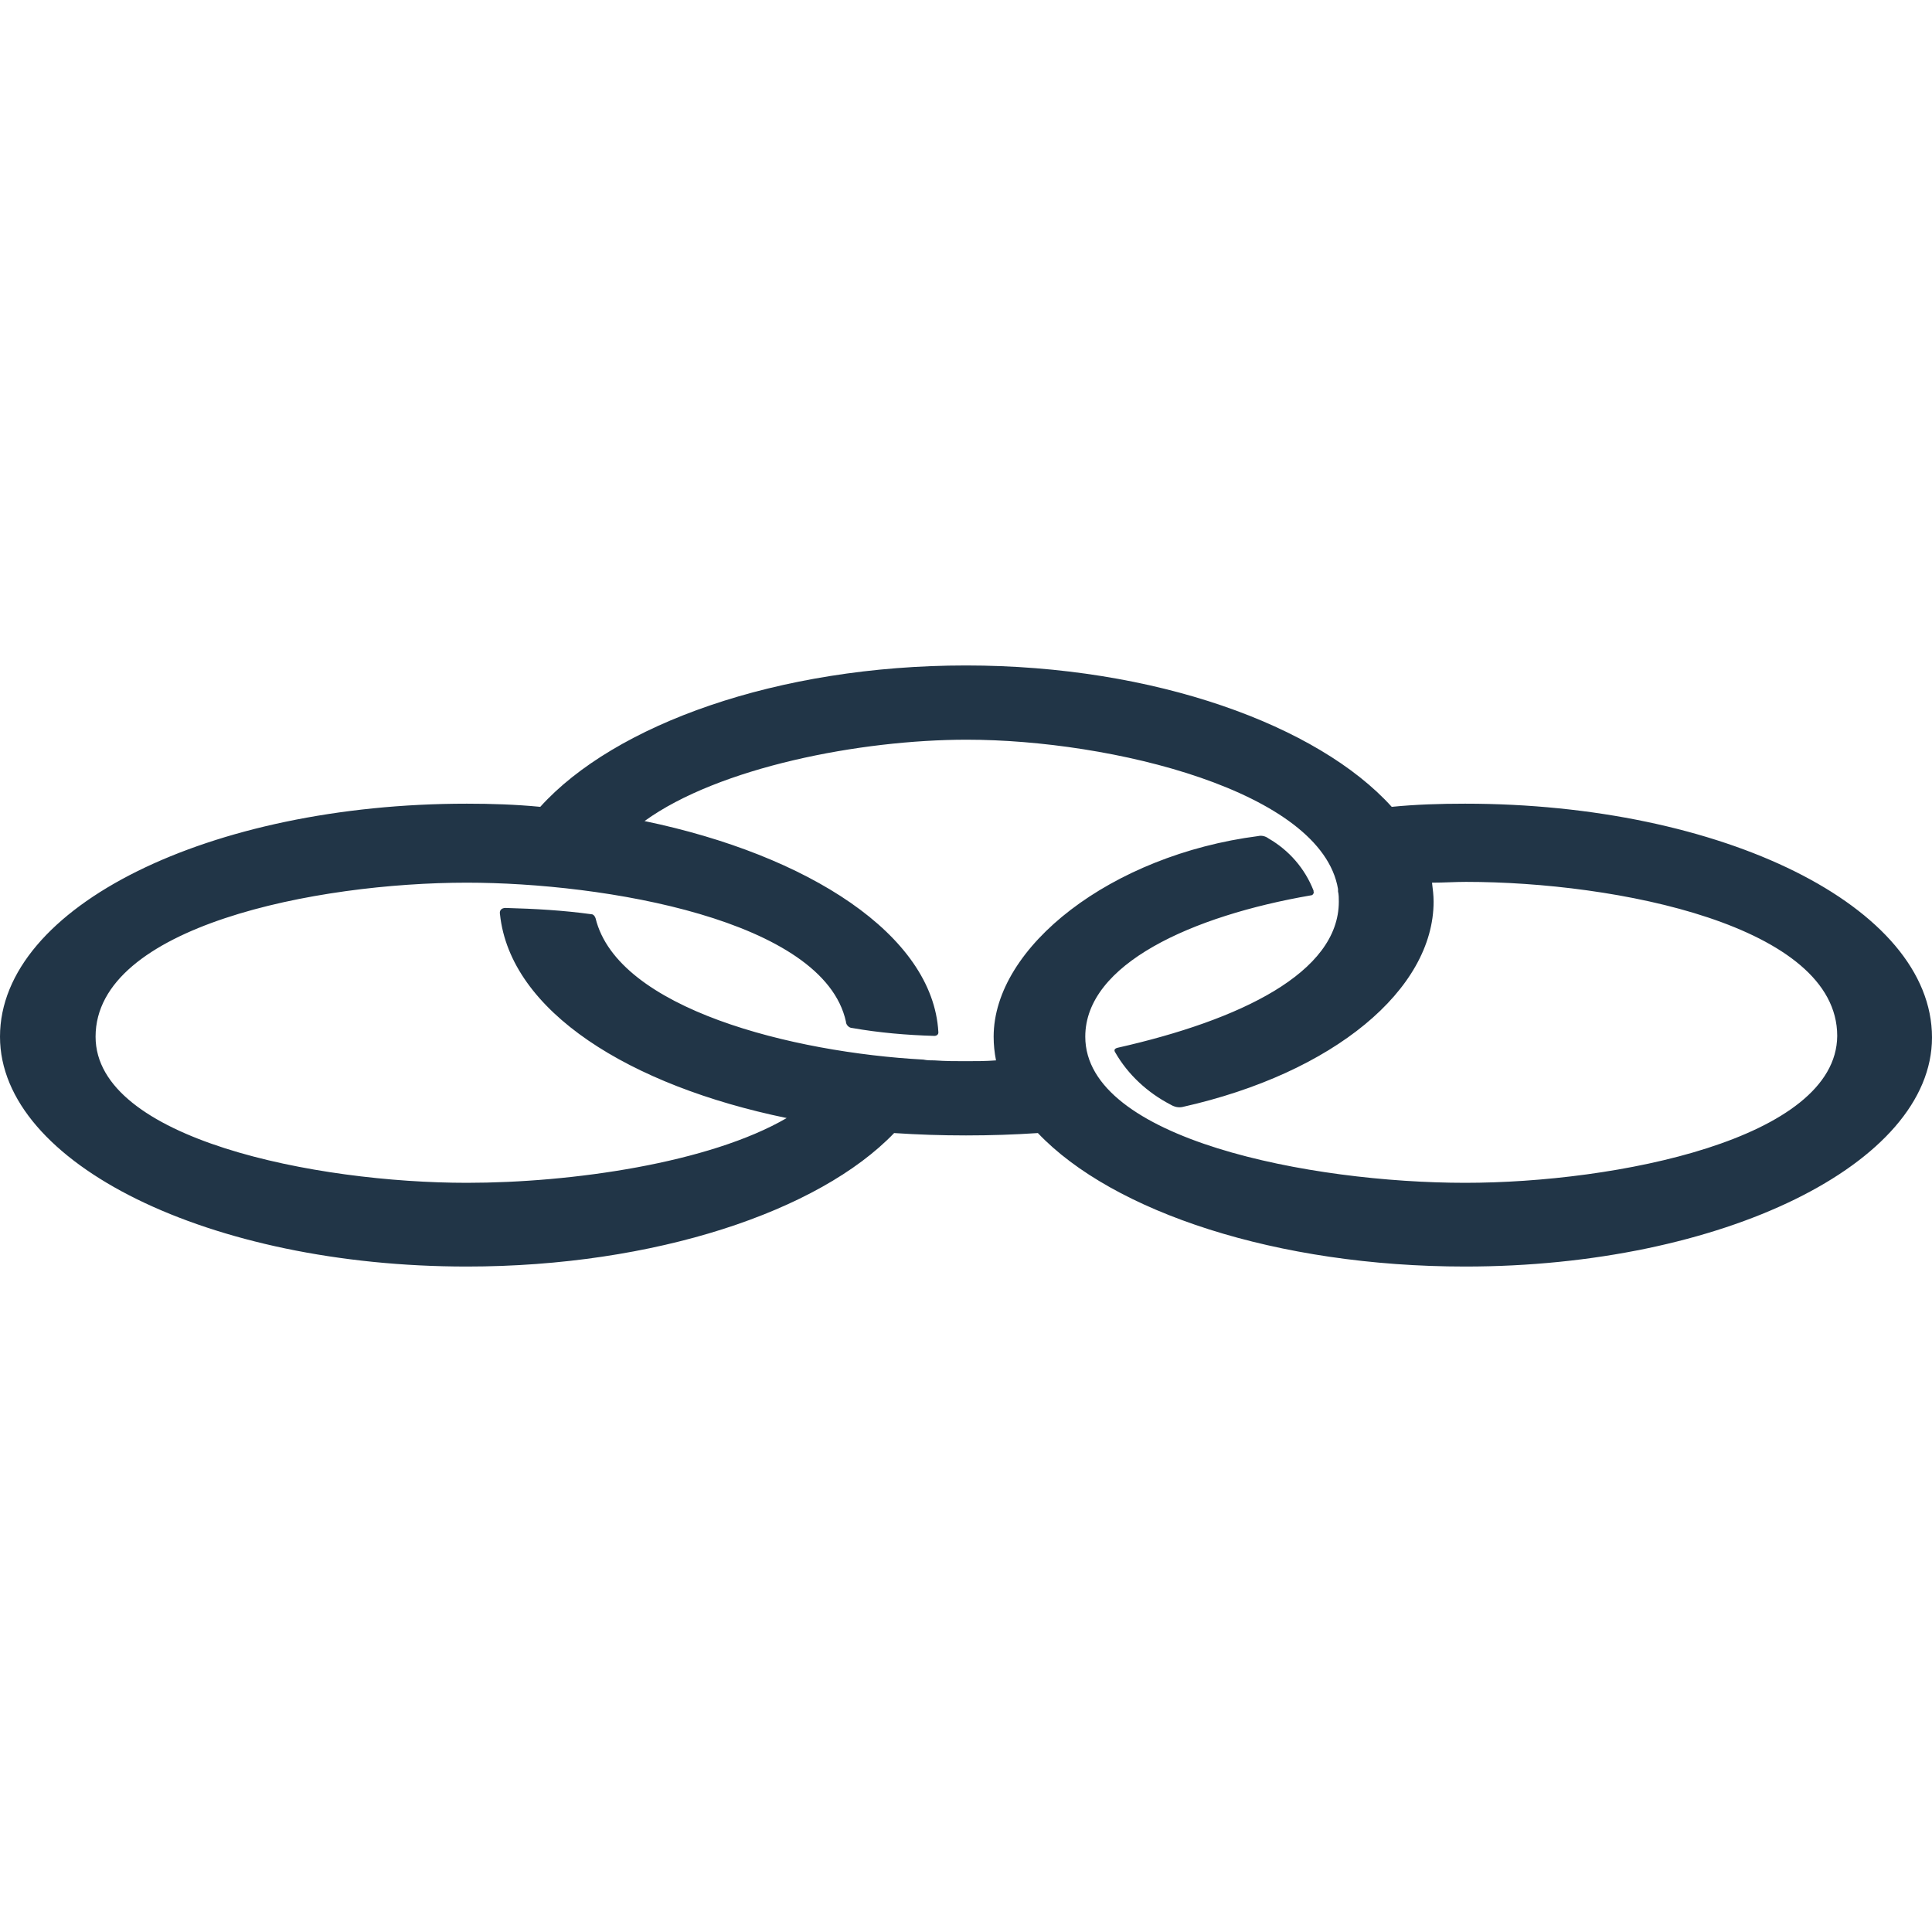 <?xml version="1.0" encoding="utf-8"?>
<svg version="1.1" id="Layer_1" xmlns="http://www.w3.org/2000/svg" x="0px" y="0px" viewBox="0 0 200 200" style="enable-background:new 0 0 244.6 76.1;">
  <style type="text/css">
  .st0{fill:#2736D1;}
 </style>
  <path class="st0" d="M 151.676 83.197 C 149.06 83.197 146.525 83.279 144.072 83.524 C 136.468 75.102 119.542 68.888 100 68.888 C 80.458 68.888 63.614 75.02 55.928 83.524 C 53.393 83.279 50.859 83.197 48.324 83.197 C 21.75 83.197 0 93.827 0 107.318 C 0 120.482 21.75 131.112 48.324 131.112 C 67.784 131.112 84.792 125.388 92.559 117.294 C 95.012 117.457 97.465 117.539 100 117.539 C 102.535 117.539 104.988 117.457 107.441 117.294 C 115.209 125.47 132.216 131.112 151.676 131.112 C 178.25 131.112 200 120.482 200 107.4 C 200 93.827 178.25 83.197 151.676 83.197 Z M 151.676 122.445 C 135.732 122.445 112.347 117.948 112.347 107.318 C 112.347 99.796 123.385 94.808 135.732 92.682 C 135.895 92.682 136.059 92.437 135.977 92.273 C 135.977 92.273 135.977 92.191 135.977 92.191 C 135.078 89.902 133.442 88.021 131.316 86.795 C 130.989 86.549 130.581 86.468 130.253 86.549 C 115.045 88.512 102.862 97.997 102.862 107.318 C 102.862 108.136 102.944 108.953 103.107 109.771 C 102.044 109.853 100.981 109.853 99.918 109.853 C 98.937 109.853 97.874 109.853 96.729 109.771 C 96.321 109.771 95.993 109.771 95.585 109.689 C 82.093 108.953 63.941 104.456 61.652 95.053 C 61.57 94.808 61.406 94.644 61.243 94.644 C 58.299 94.236 55.356 94.072 52.33 93.99 C 51.922 93.99 51.676 94.236 51.758 94.644 C 52.821 104.702 65.168 112.388 81.439 115.74 C 73.426 120.401 59.199 122.445 48.324 122.445 C 32.788 122.445 9.894 117.948 9.894 107.318 C 9.894 95.871 32.788 91.374 48.324 91.374 C 62.551 91.374 85.282 95.217 87.572 105.765 C 87.572 106.092 87.899 106.419 88.226 106.419 C 91.006 106.909 93.868 107.155 96.729 107.236 C 96.975 107.236 97.138 107.073 97.138 106.909 C 97.138 106.909 97.138 106.909 97.138 106.827 C 96.566 96.77 83.647 88.512 66.721 84.996 C 74.407 79.436 89.043 76.574 100.082 76.574 C 115.045 76.574 136.795 81.889 138.512 92.028 C 138.512 92.11 138.512 92.191 138.512 92.273 C 138.594 92.6 138.594 93.009 138.594 93.336 C 138.594 100.695 128.373 105.601 115.699 108.463 C 115.372 108.545 115.29 108.708 115.454 108.953 C 116.762 111.243 118.806 113.123 121.177 114.35 C 121.586 114.595 121.995 114.677 122.404 114.595 C 138.103 111.079 148.406 102.412 148.406 93.336 C 148.406 92.682 148.324 92.028 148.242 91.374 C 149.469 91.374 150.613 91.292 151.758 91.292 C 167.294 91.292 190.188 95.789 190.188 107.236 C 190.106 117.948 167.212 122.445 151.676 122.445 Z" style="fill: rgb(33, 53, 71);"/>
</svg>